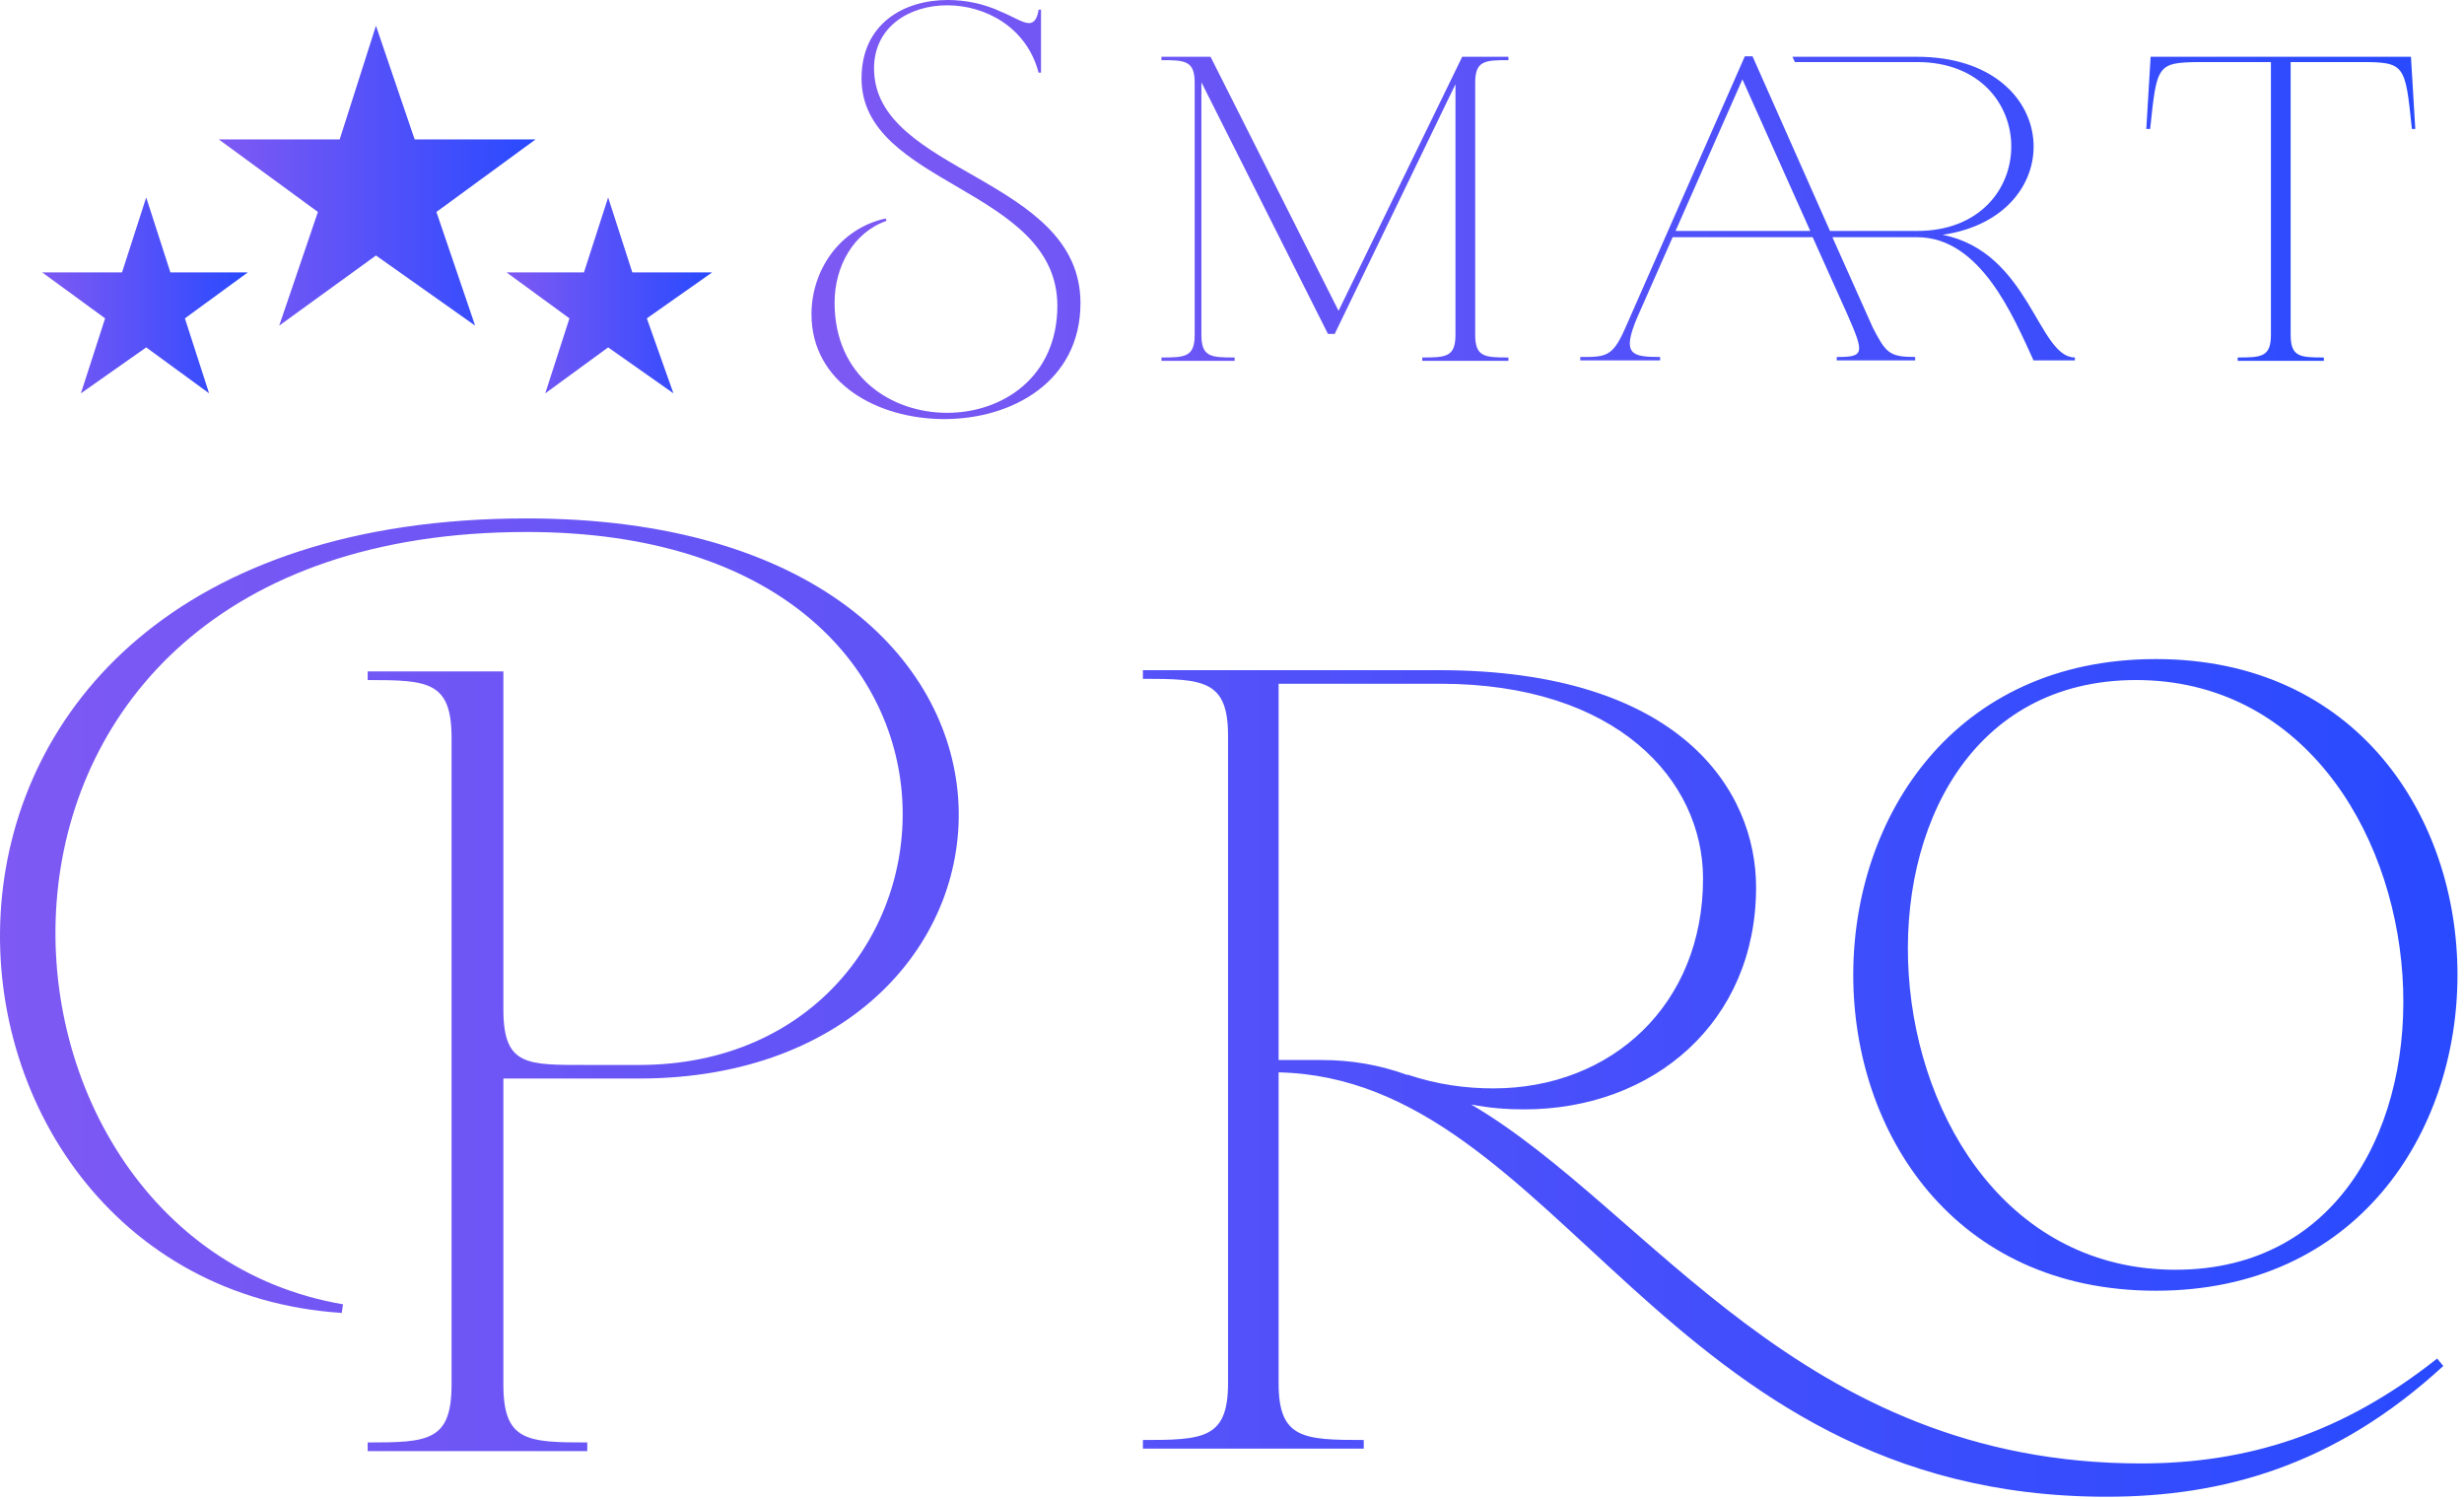 <svg width="248" height="151" viewBox="0 0 248 151" fill="none" xmlns="http://www.w3.org/2000/svg">
<path d="M37.84 2.591L41.735 14.032H53.906L43.926 21.335L47.821 32.775L37.84 25.716L28.104 32.775L31.998 21.335L22.018 14.032H34.189L37.84 2.591Z" fill="url(#paint0_linear_365_20)"/>
<path d="M61.209 19.874L63.643 27.42H71.676L65.104 32.045L67.781 39.591L61.209 34.966L54.88 39.591L57.314 32.045L50.985 27.42H58.775L61.209 19.874Z" fill="url(#paint1_linear_365_20)"/>
<path d="M14.716 19.874L17.15 27.42H24.939L18.61 32.045L21.045 39.591L14.716 34.966L8.143 39.591L10.578 32.045L4.249 27.42H12.281L14.716 19.874Z" fill="url(#paint2_linear_365_20)"/>
<path d="M108.749 30.511C108.749 38.405 101.872 42.182 95.043 42.182C88.311 42.182 81.676 38.55 81.676 31.625C81.676 27.314 84.388 23.053 89.135 21.987L89.231 22.229C85.89 23.392 84.001 26.83 84.001 30.462C84.001 37.872 89.667 41.553 95.334 41.553C100.903 41.553 106.424 37.969 106.424 30.753C106.376 18.888 86.713 18.694 86.713 7.894C86.713 2.421 90.926 0 95.382 0C97.222 0 99.063 0.387 100.709 1.162C102.017 1.695 102.937 2.325 103.567 2.325C104.051 2.325 104.39 1.937 104.535 0.969H104.777V7.313H104.535C103.324 2.712 99.159 0.533 95.334 0.533C91.507 0.533 87.972 2.712 87.972 6.877C87.972 17.483 108.749 17.774 108.749 30.511ZM120.921 33.707C120.921 35.935 121.89 35.983 124.263 35.983V36.322H116.902V35.983C119.275 35.983 120.243 35.935 120.243 33.707V8.33C120.243 6.102 119.275 6.054 116.902 6.054V5.715H121.842L134.724 31.286L147.17 5.715H151.82V6.054C149.447 6.054 148.478 6.102 148.478 8.33V33.707C148.478 35.935 149.447 35.983 151.82 35.983V36.322H143.151V35.983C145.524 35.983 146.492 35.935 146.492 33.707V8.475L134.337 33.61H133.658L120.921 8.282V33.707ZM164.719 32.109C163.266 35.644 164.186 35.935 167.092 35.935V36.274H159.053V35.935C161.619 35.935 162.298 35.935 163.557 33.078L175.616 5.666H176.391L184.188 23.246H192.954C205.594 23.246 205.594 6.247 192.954 6.247H180.652L180.41 5.715H192.954C207.676 5.715 208.548 21.745 195.52 23.634C204.286 25.377 205.11 35.983 208.839 35.983V36.274H204.674C202.64 31.867 199.346 23.876 192.954 23.876H184.43L188.498 32.981C189.806 35.499 190.145 35.935 192.76 35.935V36.274H184.866V35.935C187.675 35.935 187.675 35.596 185.883 31.528L182.444 23.876H168.351L164.719 32.109ZM175.374 7.991L168.642 23.246H182.202L175.374 7.991ZM230.552 33.707C230.552 35.935 231.521 35.983 233.894 35.983V36.322H225.225V35.983C227.598 35.983 228.567 35.935 228.567 33.707V6.247H221.35C217.089 6.296 217.089 6.538 216.411 12.979H216.023L216.459 5.715H242.66L243.096 12.979H242.756C242.078 6.441 242.078 6.247 237.526 6.247H230.552V33.707Z" fill="url(#paint3_linear_365_20)"/>
<path d="M50.665 139.355C50.665 145.067 53.025 145.191 59.109 145.191V146.061H37.006V145.191C43.091 145.191 45.45 145.067 45.45 139.355V74.286C45.45 68.574 43.091 68.45 37.006 68.45V67.581H50.665V101.605C50.665 107.317 53.025 107.193 59.109 107.193H64.325C99.219 107.193 103.813 53.548 53.025 53.548C-8.94 53.548 -4.842 124.578 34.522 131.284L34.398 132.153C-11.299 129.173 -17.508 52.182 53.025 52.182C110.767 52.182 107.29 108.559 64.325 108.559H50.665V139.355ZM216.983 66.339C257.465 66.339 257.465 129.918 216.983 129.918C176.377 129.918 176.377 66.339 216.983 66.339ZM245.916 137.492C234.988 147.551 223.688 150.655 212.016 150.655C167.312 150.655 156.881 108.559 128.692 107.938V139.231C128.692 144.819 131.176 144.943 137.261 144.943V145.812H115.033V144.943C121.118 144.943 123.601 144.819 123.601 139.231V74.038C123.601 68.45 121.118 68.326 115.033 68.326V67.456H144.835C169.05 67.456 176.749 79.501 176.749 89.311C176.749 102.847 166.442 111.664 153.404 111.664C151.665 111.664 149.927 111.539 148.064 111.167C166.07 121.722 181.095 147.302 215.493 147.302C226.172 147.302 235.734 144.322 245.295 136.747L245.916 137.492ZM214.996 68.45C181.84 68.45 185.814 127.807 218.97 127.807C252.125 127.807 248.027 68.45 214.996 68.45ZM141.731 108.187C144.711 109.18 147.567 109.552 150.299 109.552C162.22 109.552 171.41 101.108 171.41 88.442C171.41 78.508 162.717 68.822 144.96 68.822H128.692V106.696H133.039C136.019 106.696 138.875 107.193 141.607 108.187H141.731Z" fill="url(#paint4_linear_365_20)"/>
<defs>
<linearGradient id="paint0_linear_365_20" x1="22.018" y1="2.591" x2="53.906" y2="2.591" gradientUnits="userSpaceOnUse">
<stop stop-color="#7E59F3"/>
<stop offset="1" stop-color="#294AFF"/>
</linearGradient>
<linearGradient id="paint1_linear_365_20" x1="50.985" y1="19.874" x2="71.676" y2="19.874" gradientUnits="userSpaceOnUse">
<stop stop-color="#7E59F3"/>
<stop offset="1" stop-color="#294AFF"/>
</linearGradient>
<linearGradient id="paint2_linear_365_20" x1="4.249" y1="19.874" x2="24.939" y2="19.874" gradientUnits="userSpaceOnUse">
<stop stop-color="#7E59F3"/>
<stop offset="1" stop-color="#294AFF"/>
</linearGradient>
<linearGradient id="paint3_linear_365_20" x1="81.676" y1="0" x2="243.096" y2="0" gradientUnits="userSpaceOnUse">
<stop stop-color="#7E59F3"/>
<stop offset="1" stop-color="#294AFF"/>
</linearGradient>
<linearGradient id="paint4_linear_365_20" x1="0" y1="52.182" x2="247.344" y2="52.182" gradientUnits="userSpaceOnUse">
<stop stop-color="#7E59F3"/>
<stop offset="1" stop-color="#294AFF"/>
</linearGradient>
</defs>
</svg>
